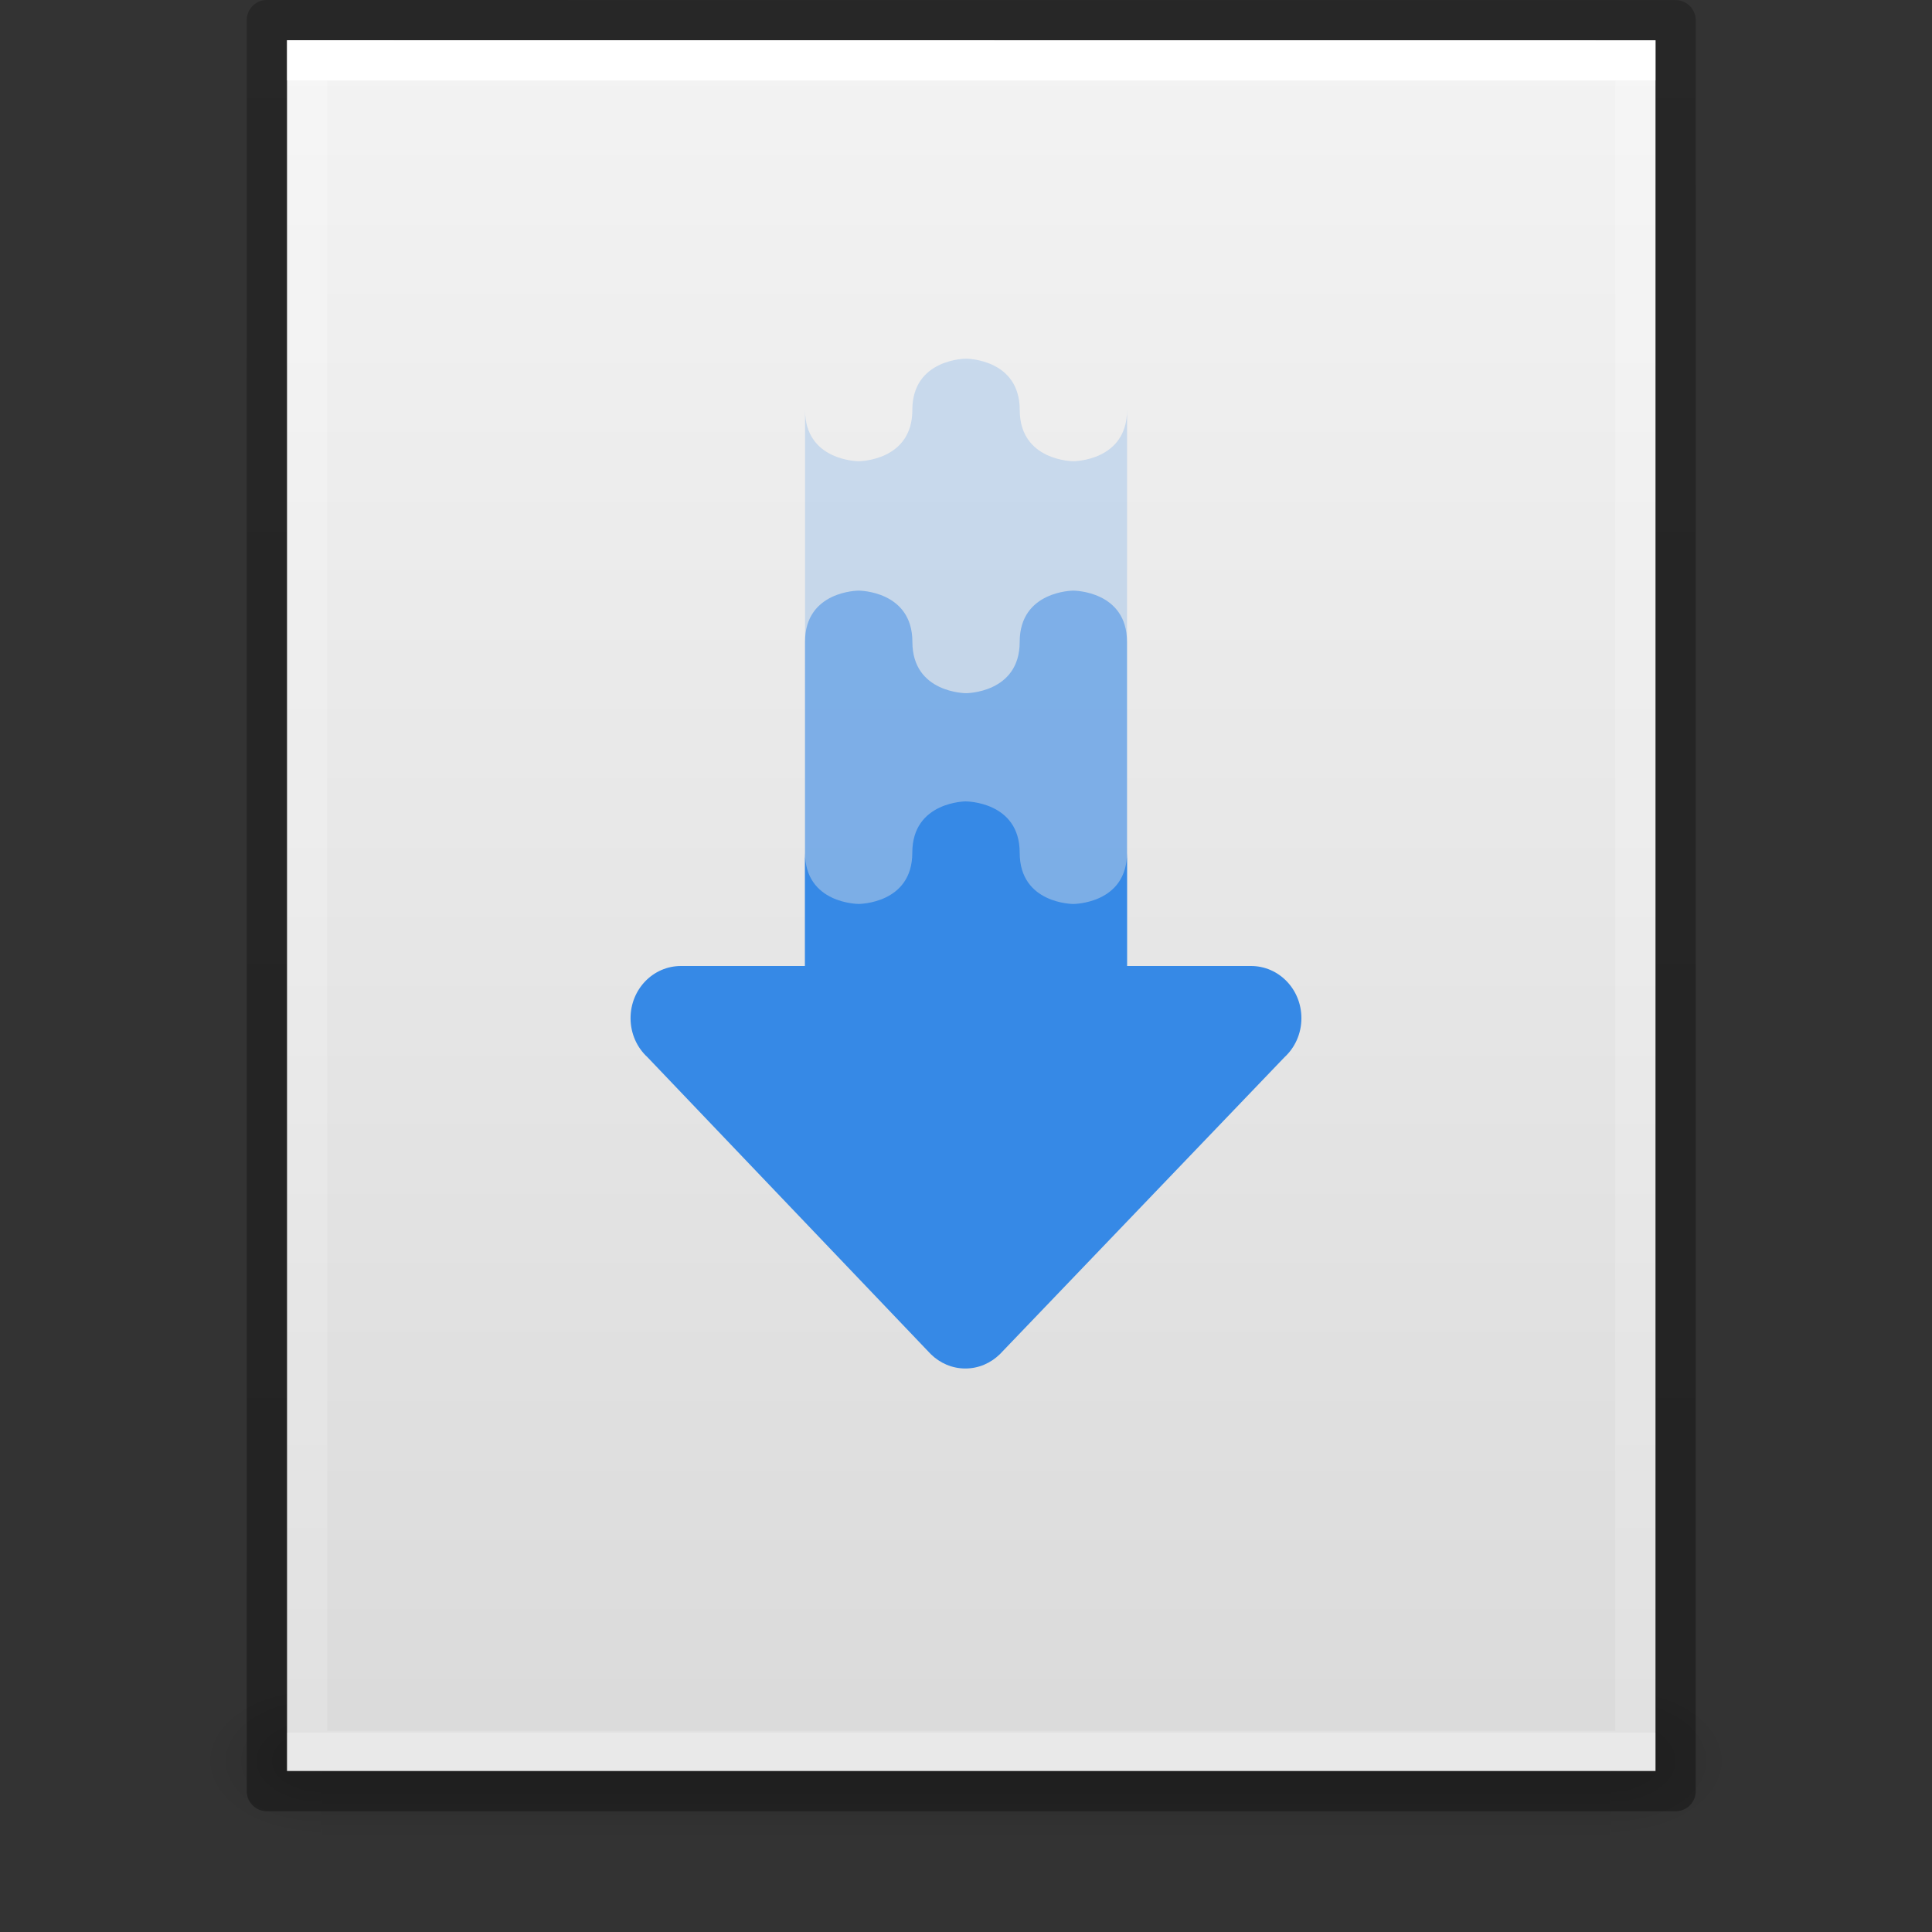 <?xml version="1.0" encoding="UTF-8" standalone="no"?>
<svg
   width="48"
   viewBox="0 0 48 48"
   version="1.0"
   style="display:inline;enable-background:new"
   id="svg11300"
   height="48"
   sodipodi:docname="application-x-bittorrent.svg"
   inkscape:version="1.1.2 (0a00cf5339, 2022-02-04)"
   xmlns:inkscape="http://www.inkscape.org/namespaces/inkscape"
   xmlns:sodipodi="http://sodipodi.sourceforge.net/DTD/sodipodi-0.dtd"
   xmlns:xlink="http://www.w3.org/1999/xlink"
   xmlns="http://www.w3.org/2000/svg"
   xmlns:svg="http://www.w3.org/2000/svg"
   xmlns:rdf="http://www.w3.org/1999/02/22-rdf-syntax-ns#"
   xmlns:cc="http://creativecommons.org/ns#"
   xmlns:dc="http://purl.org/dc/elements/1.1/">
  <rect x="0" y="0" width="48" height="48" fill="#333333" stroke="none"/>
  <sodipodi:namedview
     id="namedview40"
     pagecolor="#ffffff"
     bordercolor="#666666"
     borderopacity="1.0"
     inkscape:pageshadow="2"
     inkscape:pageopacity="0.0"
     inkscape:pagecheckerboard="0"
     showgrid="false"
     inkscape:zoom="7.1041667"
     inkscape:cx="0.21114369"
     inkscape:cy="13.372434"
     inkscape:window-width="1360"
     inkscape:window-height="893"
     inkscape:window-x="15"
     inkscape:window-y="312"
     inkscape:window-maximized="0"
     inkscape:current-layer="g153" />
  <title
     id="title4162">elementary Icon Template</title>
  <defs
     id="defs3">
    <linearGradient
       id="linearGradient10457">
      <stop
         style="stop-color:#000000;stop-opacity:1;"
         offset="0"
         id="stop10453" />
      <stop
         style="stop-color:#000000;stop-opacity:0;"
         offset="1"
         id="stop10455" />
    </linearGradient>
    <linearGradient
       id="linearGradient3977">
      <stop
         style="stop-color:#ffffff;stop-opacity:1"
         offset="0"
         id="stop3979" />
      <stop
         style="stop-color:#ffffff;stop-opacity:0.235"
         offset="0"
         id="stop3981" />
      <stop
         style="stop-color:#ffffff;stop-opacity:0.157"
         offset="1"
         id="stop3983" />
      <stop
         style="stop-color:#ffffff;stop-opacity:0.392"
         offset="1"
         id="stop3985" />
    </linearGradient>
    <linearGradient
       id="linearGradient3600">
      <stop
         style="stop-color:#f4f4f4;stop-opacity:1"
         offset="0"
         id="stop3602" />
      <stop
         style="stop-color:#dbdbdb;stop-opacity:1"
         offset="1"
         id="stop3604" />
    </linearGradient>
    <linearGradient
       id="linearGradient5048">
      <stop
         style="stop-color:#000000;stop-opacity:0"
         offset="0"
         id="stop5050" />
      <stop
         style="stop-color:#000000;stop-opacity:1"
         offset="0.5"
         id="stop5056" />
      <stop
         style="stop-color:#000000;stop-opacity:0"
         offset="1"
         id="stop5052" />
    </linearGradient>
    <linearGradient
       id="linearGradient3104-6">
      <stop
         style="stop-color:#000000;stop-opacity:0.318"
         offset="0"
         id="stop3106-3" />
      <stop
         style="stop-color:#000000;stop-opacity:0.24"
         offset="1"
         id="stop3108-9" />
    </linearGradient>
    <linearGradient
       y2="42.111"
       y1="5.94"
       x2="24"
       x1="24"
       id="linearGradient3106"
       xlink:href="#linearGradient3977"
       gradientUnits="userSpaceOnUse"
       gradientTransform="matrix(0.892,0,0,1.135,130.725,158.257)" />
    <linearGradient
       y2="47.013"
       y1="0.985"
       x2="25.132"
       x1="25.132"
       id="linearGradient3109"
       xlink:href="#linearGradient3600"
       gradientUnits="userSpaceOnUse"
       gradientTransform="matrix(0.971,0,0,0.934,128.816,161.643)" />
    <linearGradient
       y2="609.505"
       y1="366.648"
       x2="302.857"
       x1="302.857"
       id="linearGradient3118"
       xlink:href="#linearGradient5048"
       gradientUnits="userSpaceOnUse"
       gradientTransform="matrix(0.066,0,0,0.016,128.047,198.961)" />
    <linearGradient
       y2="2.906"
       y1="50.786"
       x2="-51.786"
       x1="-51.786"
       id="linearGradient3170"
       xlink:href="#linearGradient3104-6"
       gradientUnits="userSpaceOnUse"
       gradientTransform="matrix(0.807,0,0,0.895,187.541,160.023)" />
    <radialGradient
       r="117.143"
       id="radialGradient7062"
       xlink:href="#linearGradient10457"
       gradientUnits="userSpaceOnUse"
       gradientTransform="matrix(-0.025,0,0,0.016,151.104,198.961)"
       fy="486.648"
       fx="605.714"
       cy="486.648"
       cx="605.714" />
    <radialGradient
       r="117.143"
       id="radialGradient7066"
       xlink:href="#linearGradient10457"
       gradientUnits="userSpaceOnUse"
       gradientTransform="matrix(0.025,0,0,0.016,152.896,198.961)"
       fy="486.648"
       fx="605.714"
       cy="486.648"
       cx="605.714" />
  </defs>
  <g
     transform="translate(-128,-163)"
     id="g153">
    <path
       style="display:inline;overflow:visible;visibility:visible;opacity:0.15;fill:url(#radialGradient7062);fill-opacity:1;fill-rule:nonzero;stroke:none;stroke-width:1;marker:none"
       id="path7060"
       d="m 136,205 v 4 c -1.291,0.008 -3.12,-0.896 -3.12,-2 0,-1.104 1.44,-2 3.12,-2 z" />
    <rect
       y="205"
       x="136"
       width="32"
       style="display:inline;overflow:visible;visibility:visible;opacity:0.15;fill:url(#linearGradient3118);fill-opacity:1;fill-rule:nonzero;stroke:none;stroke-width:1;marker:none"
       id="rect2879-9"
       height="4" />
    <path
       style="display:inline;overflow:visible;visibility:visible;opacity:0.15;fill:url(#radialGradient7066);fill-opacity:1;fill-rule:nonzero;stroke:none;stroke-width:1;marker:none"
       id="path7064"
       d="m 168,205 v 4 c 1.291,0.008 3.12,-0.896 3.12,-2 0,-1.104 -1.44,-2 -3.12,-2 z" />
    <path
       style="display:inline;fill:url(#linearGradient3109);fill-opacity:1;stroke:none"
       id="path4160-89"
       d="m 135.131,164 c 7.791,0 34,0.003 34,0.003 l 4e-5,42.997 h -34 v -43 z" />
    <path
       style="fill:none;stroke:url(#linearGradient3106);stroke-width:1;stroke-linecap:round;stroke-linejoin:miter;stroke-miterlimit:4;stroke-dasharray:none;stroke-dashoffset:0;stroke-opacity:1"
       id="rect6741-1-73"
       d="m 168.631,206.5 h -33 v -42 h 33 z" />
    <path
       style="display:inline;fill:none;stroke:url(#linearGradient3170);stroke-width:1;stroke-linecap:butt;stroke-linejoin:round;stroke-miterlimit:4;stroke-dasharray:none;stroke-dashoffset:0;stroke-opacity:1"
       id="path4160-6-1-6"
       d="m 134.63,163.5 c 8.02,0 35,0.003 35,0.003 l 4e-5,43.997 h -35 v -44 z" />
    <path
       style="color:#bebebe;display:inline;overflow:visible;visibility:visible;opacity:0.2;fill:#3689e6;fill-opacity:1;fill-rule:nonzero;stroke:none;stroke-width:1;marker:none;enable-background:accumulate"
       id="path10693"
       d="m 152,171.911 c 0,0 -1.333,0 -1.333,1.274 0,1.274 -1.333,1.274 -1.333,1.274 0,0 -1.333,8.9e-4 -1.333,-1.274 V 191 h 8 v -17.815 c 0,1.274 -1.333,1.274 -1.333,1.274 0,0 -1.333,0 -1.333,-1.274 0,-1.274 -1.333,-1.274 -1.333,-1.274 z"
       sodipodi:nodetypes="csccccccsc" />
    <path
       style="color:#bebebe;display:inline;overflow:visible;visibility:visible;opacity:0.5;fill:#3689e6;fill-opacity:1;fill-rule:nonzero;stroke:none;stroke-width:1;marker:none;enable-background:accumulate"
       id="path10707"
       d="m 149.333,177.674 c 0,0 -1.333,-0.001 -1.333,1.274 V 188 h 8 v -9.052 c 0,-1.274 -1.333,-1.274 -1.333,-1.274 0,0 -1.333,0 -1.333,1.274 0,1.274 -1.333,1.274 -1.333,1.274 0,0 -1.333,0 -1.333,-1.274 0,-1.274 -1.333,-1.274 -1.333,-1.274 z"
       sodipodi:nodetypes="csccscscsc" />
    <path
       style="color:#bebebe;display:inline;overflow:visible;visibility:visible;fill:#3689e6;fill-opacity:1;fill-rule:nonzero;stroke:none;stroke-width:1;marker:none;enable-background:accumulate"
       id="path10725"
       d="m 152,182.91 c 0,0 -1.334,0.001 -1.334,1.275 0,1.274 -1.332,1.273 -1.332,1.273 0,0 -1.334,0.002 -1.334,-1.273 V 189 h 8 v -4.814 c 0,1.274 -1.334,1.273 -1.334,1.273 0,0 -1.332,6.4e-4 -1.332,-1.273 0,-1.274 -1.334,-1.275 -1.334,-1.275 z"
       sodipodi:nodetypes="csccccccsc" />
    <path
       id="path873-5"
       style="font-variation-settings:normal;vector-effect:none;fill:#3689e6;fill-opacity:1;stroke:none;stroke-width:1;stroke-linecap:butt;stroke-linejoin:miter;stroke-miterlimit:4;stroke-dasharray:none;stroke-dashoffset:0;stroke-opacity:1;-inkscape-stroke:none;marker:none;stop-color:#000000"
       d="m 144.918,187 c -0.693,0 -1.252,0.578 -1.252,1.296 0,0.387 0.162,0.733 0.42,0.97 l 7.041,7.379 c 0.224,0.219 0.525,0.355 0.857,0.355 0.332,0 0.633,-0.136 0.857,-0.355 l 7.072,-7.379 c 0.258,-0.237 0.42,-0.583 0.42,-0.97 0,-0.718 -0.559,-1.296 -1.252,-1.296 z"
       sodipodi:nodetypes="csccsccscc" />
  </g>
</svg>
